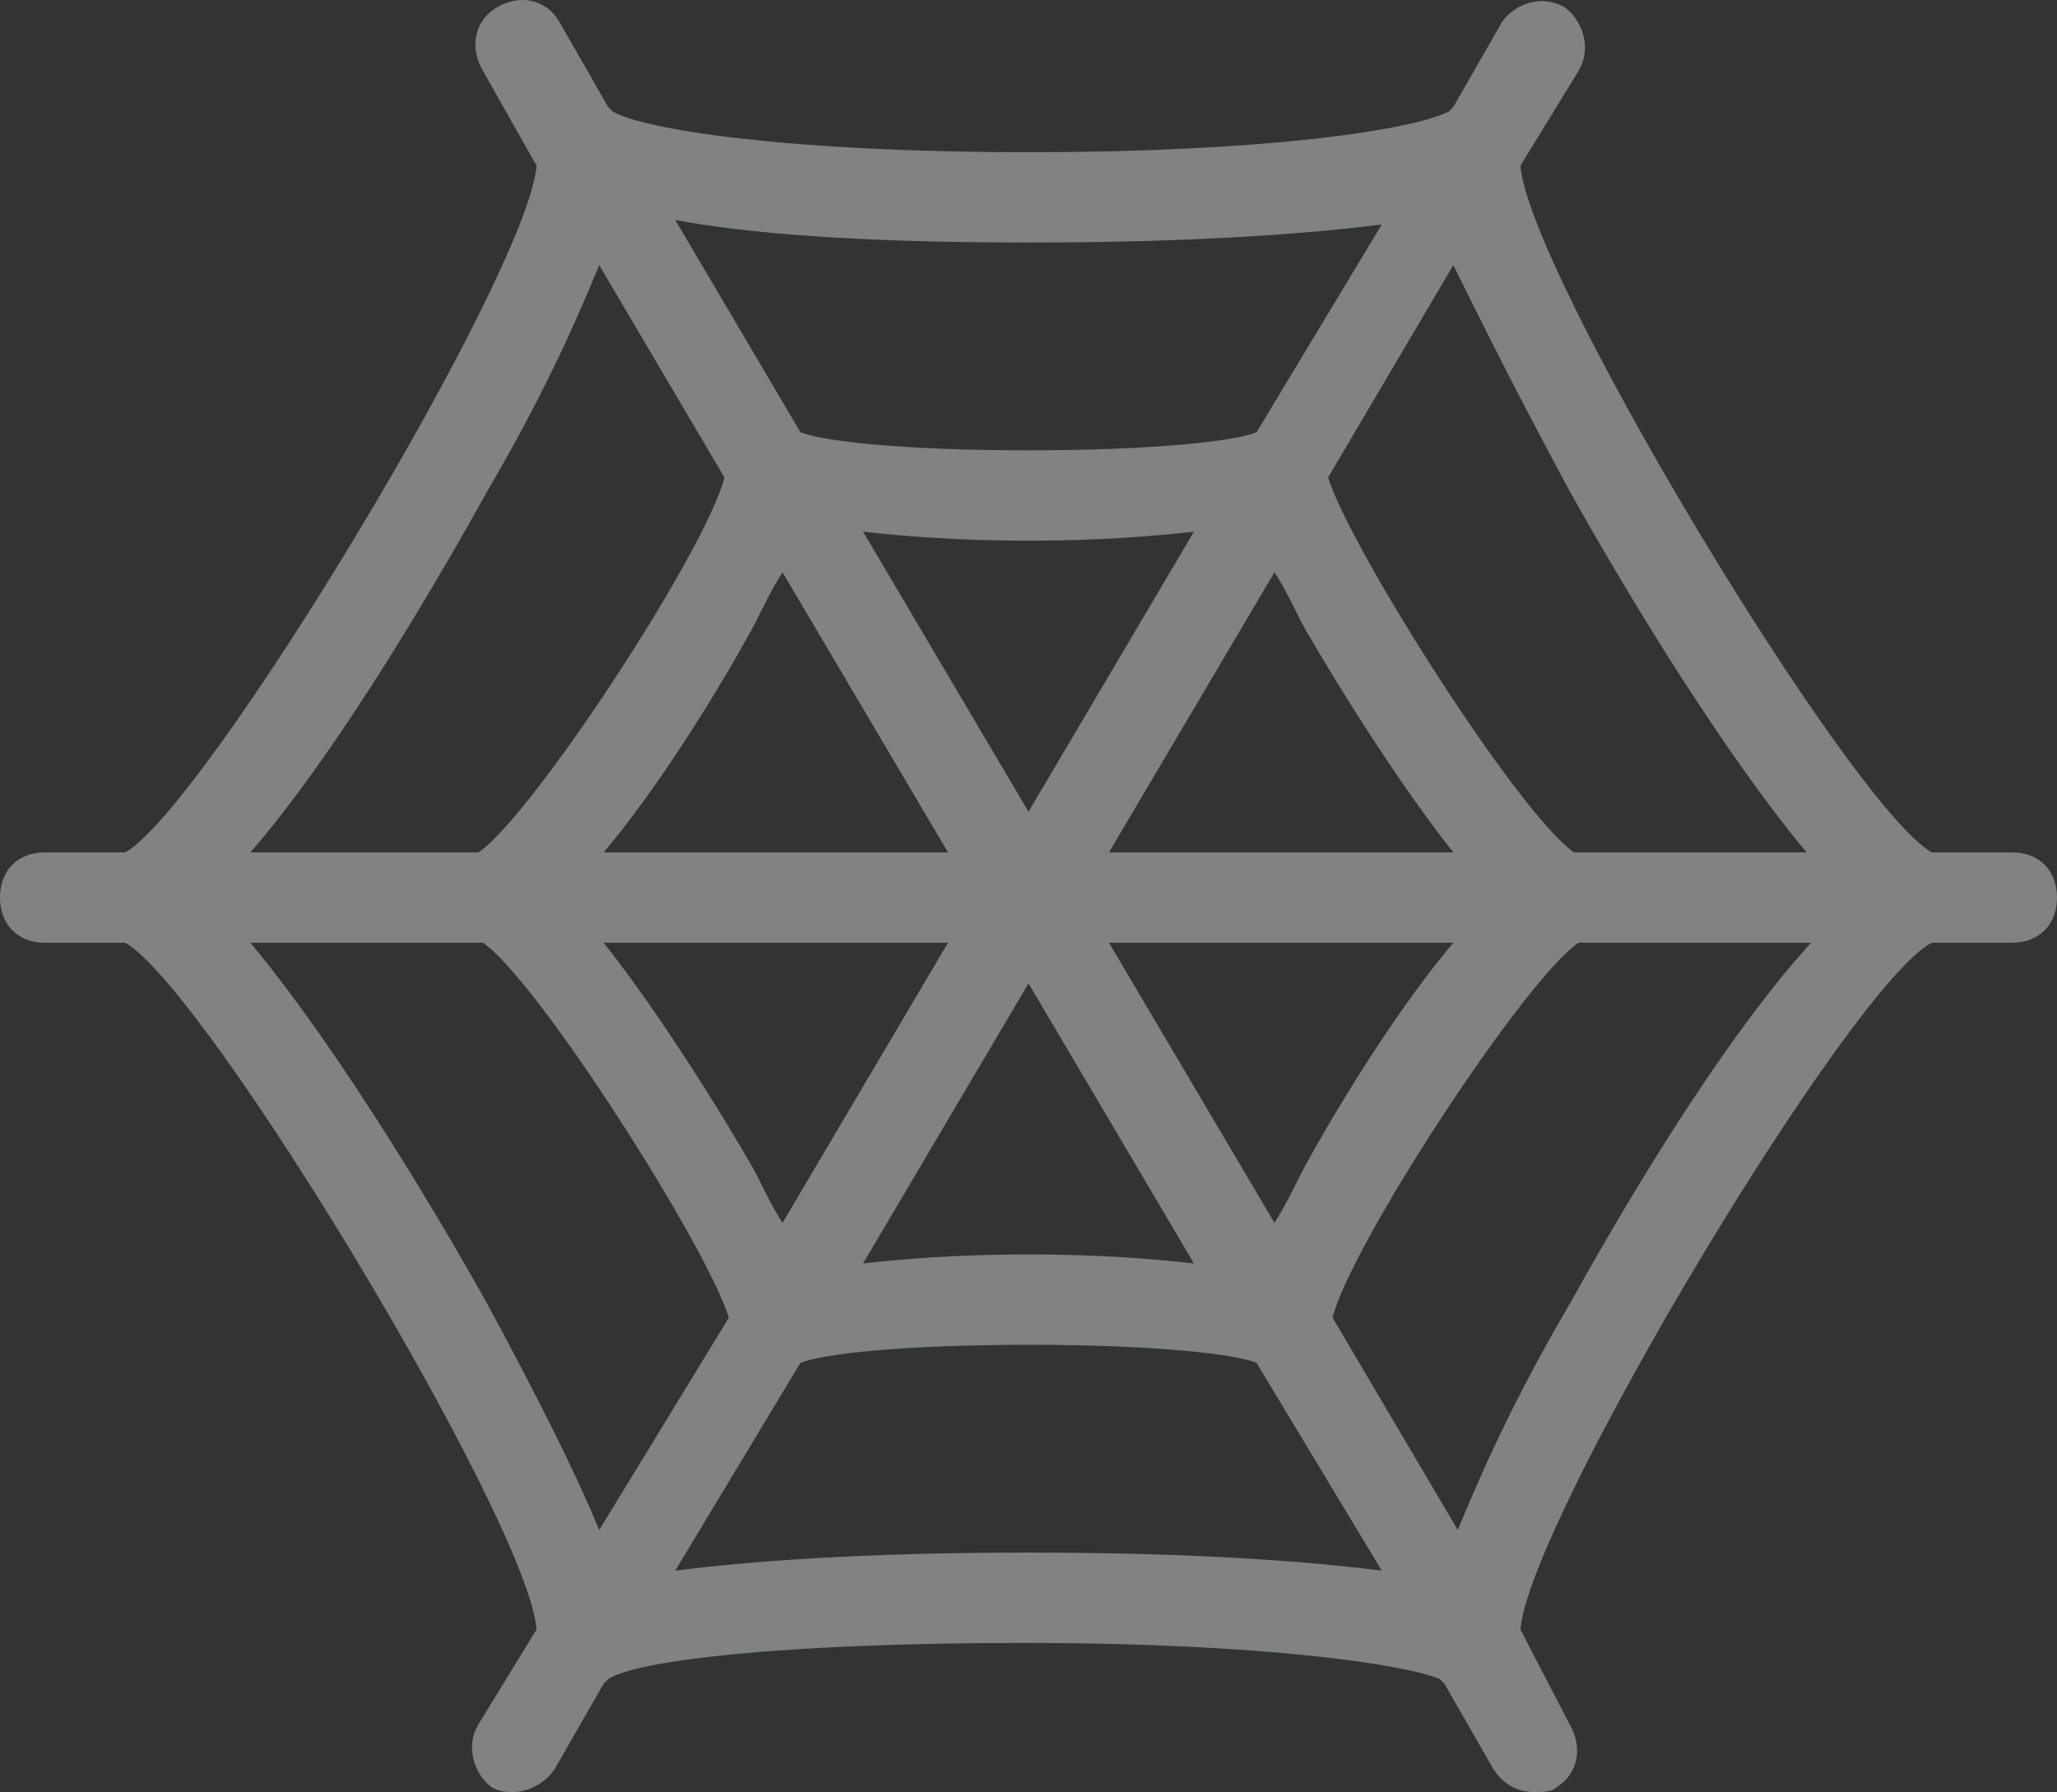 <svg width="691" height="602" viewBox="0 0 691 602" fill="none" xmlns="http://www.w3.org/2000/svg">
<rect x="0" y="0" width="691" height="602" fill="#333333" stroke="none"/>
<path opacity="0.404" fill-rule="evenodd" clip-rule="evenodd" d="M675.978 286.346H648.939C621.9 271.17 513.743 92.097 510.739 55.676L530.267 23.807C534.774 16.219 531.77 7.114 525.761 2.561C518.25 -1.992 509.237 1.043 504.73 7.114L488.207 35.947L486.704 37.465C474.687 43.535 426.617 51.123 345.5 51.123C264.383 51.123 216.313 43.535 205.798 37.465L204.296 35.947L187.772 7.114C183.265 -0.474 174.252 -1.992 166.741 2.561C159.23 7.114 157.728 16.219 162.235 23.807L180.261 55.676C177.257 92.097 69.1 271.17 42.061 286.346H15.022C6.009 286.346 0 292.416 0 301.522C0 310.627 6.009 316.697 15.022 316.697H42.061C69.1 331.873 177.257 510.946 180.261 547.368L160.733 579.237C156.226 586.824 159.23 595.93 165.239 600.482C168.243 602 169.746 602 172.75 602C177.257 602 183.265 598.965 186.27 594.412L202.793 565.578L204.296 564.061C213.309 557.991 261.378 551.92 343.998 551.92C426.617 551.92 473.185 559.508 483.7 564.061L485.202 565.578L501.726 594.412C504.73 598.965 509.237 602 515.246 602C518.25 602 521.254 602 522.757 600.482C530.267 595.93 531.77 586.824 527.263 579.237L510.739 547.368C513.743 510.946 621.9 330.355 648.939 316.697H675.978C684.991 316.697 691 310.627 691 301.522C691 292.416 684.991 286.346 675.978 286.346ZM527.263 164.941C540.783 189.222 575.333 248.407 606.878 286.346H528.765C510.739 274.205 453.657 184.669 446.146 160.388L488.207 89.062C497.22 107.273 509.237 131.554 527.263 164.941ZM372.539 316.697L428.12 410.786C431.124 406.234 434.128 400.164 437.133 394.093C438.635 391.058 462.67 347.049 488.207 316.697H372.539ZM253.867 394.093C252.365 391.058 226.828 347.049 202.793 316.697H318.461L262.88 410.786C259.876 406.234 256.872 400.164 253.867 394.093ZM318.461 286.346L262.88 192.257C259.876 196.809 256.872 202.88 253.868 208.95L253.867 208.95C252.365 211.985 228.33 255.995 202.793 286.346H318.461ZM289.92 178.599C303.439 180.116 321.465 181.634 345.5 181.634C369.535 181.634 387.561 180.116 401.08 178.599L345.5 272.688L289.92 178.599ZM401.08 424.445L345.5 330.355L289.92 424.445C303.439 422.927 321.465 421.409 345.5 421.409C369.535 421.409 387.561 422.927 401.08 424.445ZM372.539 286.346L428.12 192.257C431.124 196.81 434.128 202.88 437.133 208.95C438.635 211.985 464.172 255.995 488.207 286.346H372.539ZM464.172 75.404C440.137 78.439 402.583 81.474 345.5 81.474C288.417 81.474 250.863 78.439 226.828 73.887L268.889 145.212C276.4 148.247 303.439 151.283 345.5 151.283C387.561 151.283 414.6 148.247 422.111 145.212L464.172 75.404ZM163.737 164.941C183.265 131.554 193.78 107.273 201.291 89.062L243.352 160.388C237.343 184.669 178.759 274.205 160.733 286.346H84.122C115.667 249.924 150.217 189.222 163.737 164.941ZM84.122 316.697C115.667 354.637 150.217 413.822 163.737 438.103C181.763 471.489 193.78 495.77 201.291 513.981L244.854 442.655C237.343 418.374 180.261 328.838 162.235 316.697H84.122ZM345.5 521.569C288.417 521.569 250.863 524.604 226.828 527.639L268.889 457.831C276.4 454.796 303.439 451.761 345.5 451.761C387.561 451.761 414.6 454.796 422.111 457.831L464.172 527.639C440.137 524.604 402.583 521.569 345.5 521.569ZM489.709 513.981C497.22 495.77 507.735 471.489 527.263 438.103C540.783 413.822 575.333 353.119 608.38 316.697H530.267C512.241 328.838 453.657 418.374 447.648 442.655L489.709 513.981Z" fill="#F6F8F9"/>
</svg>
